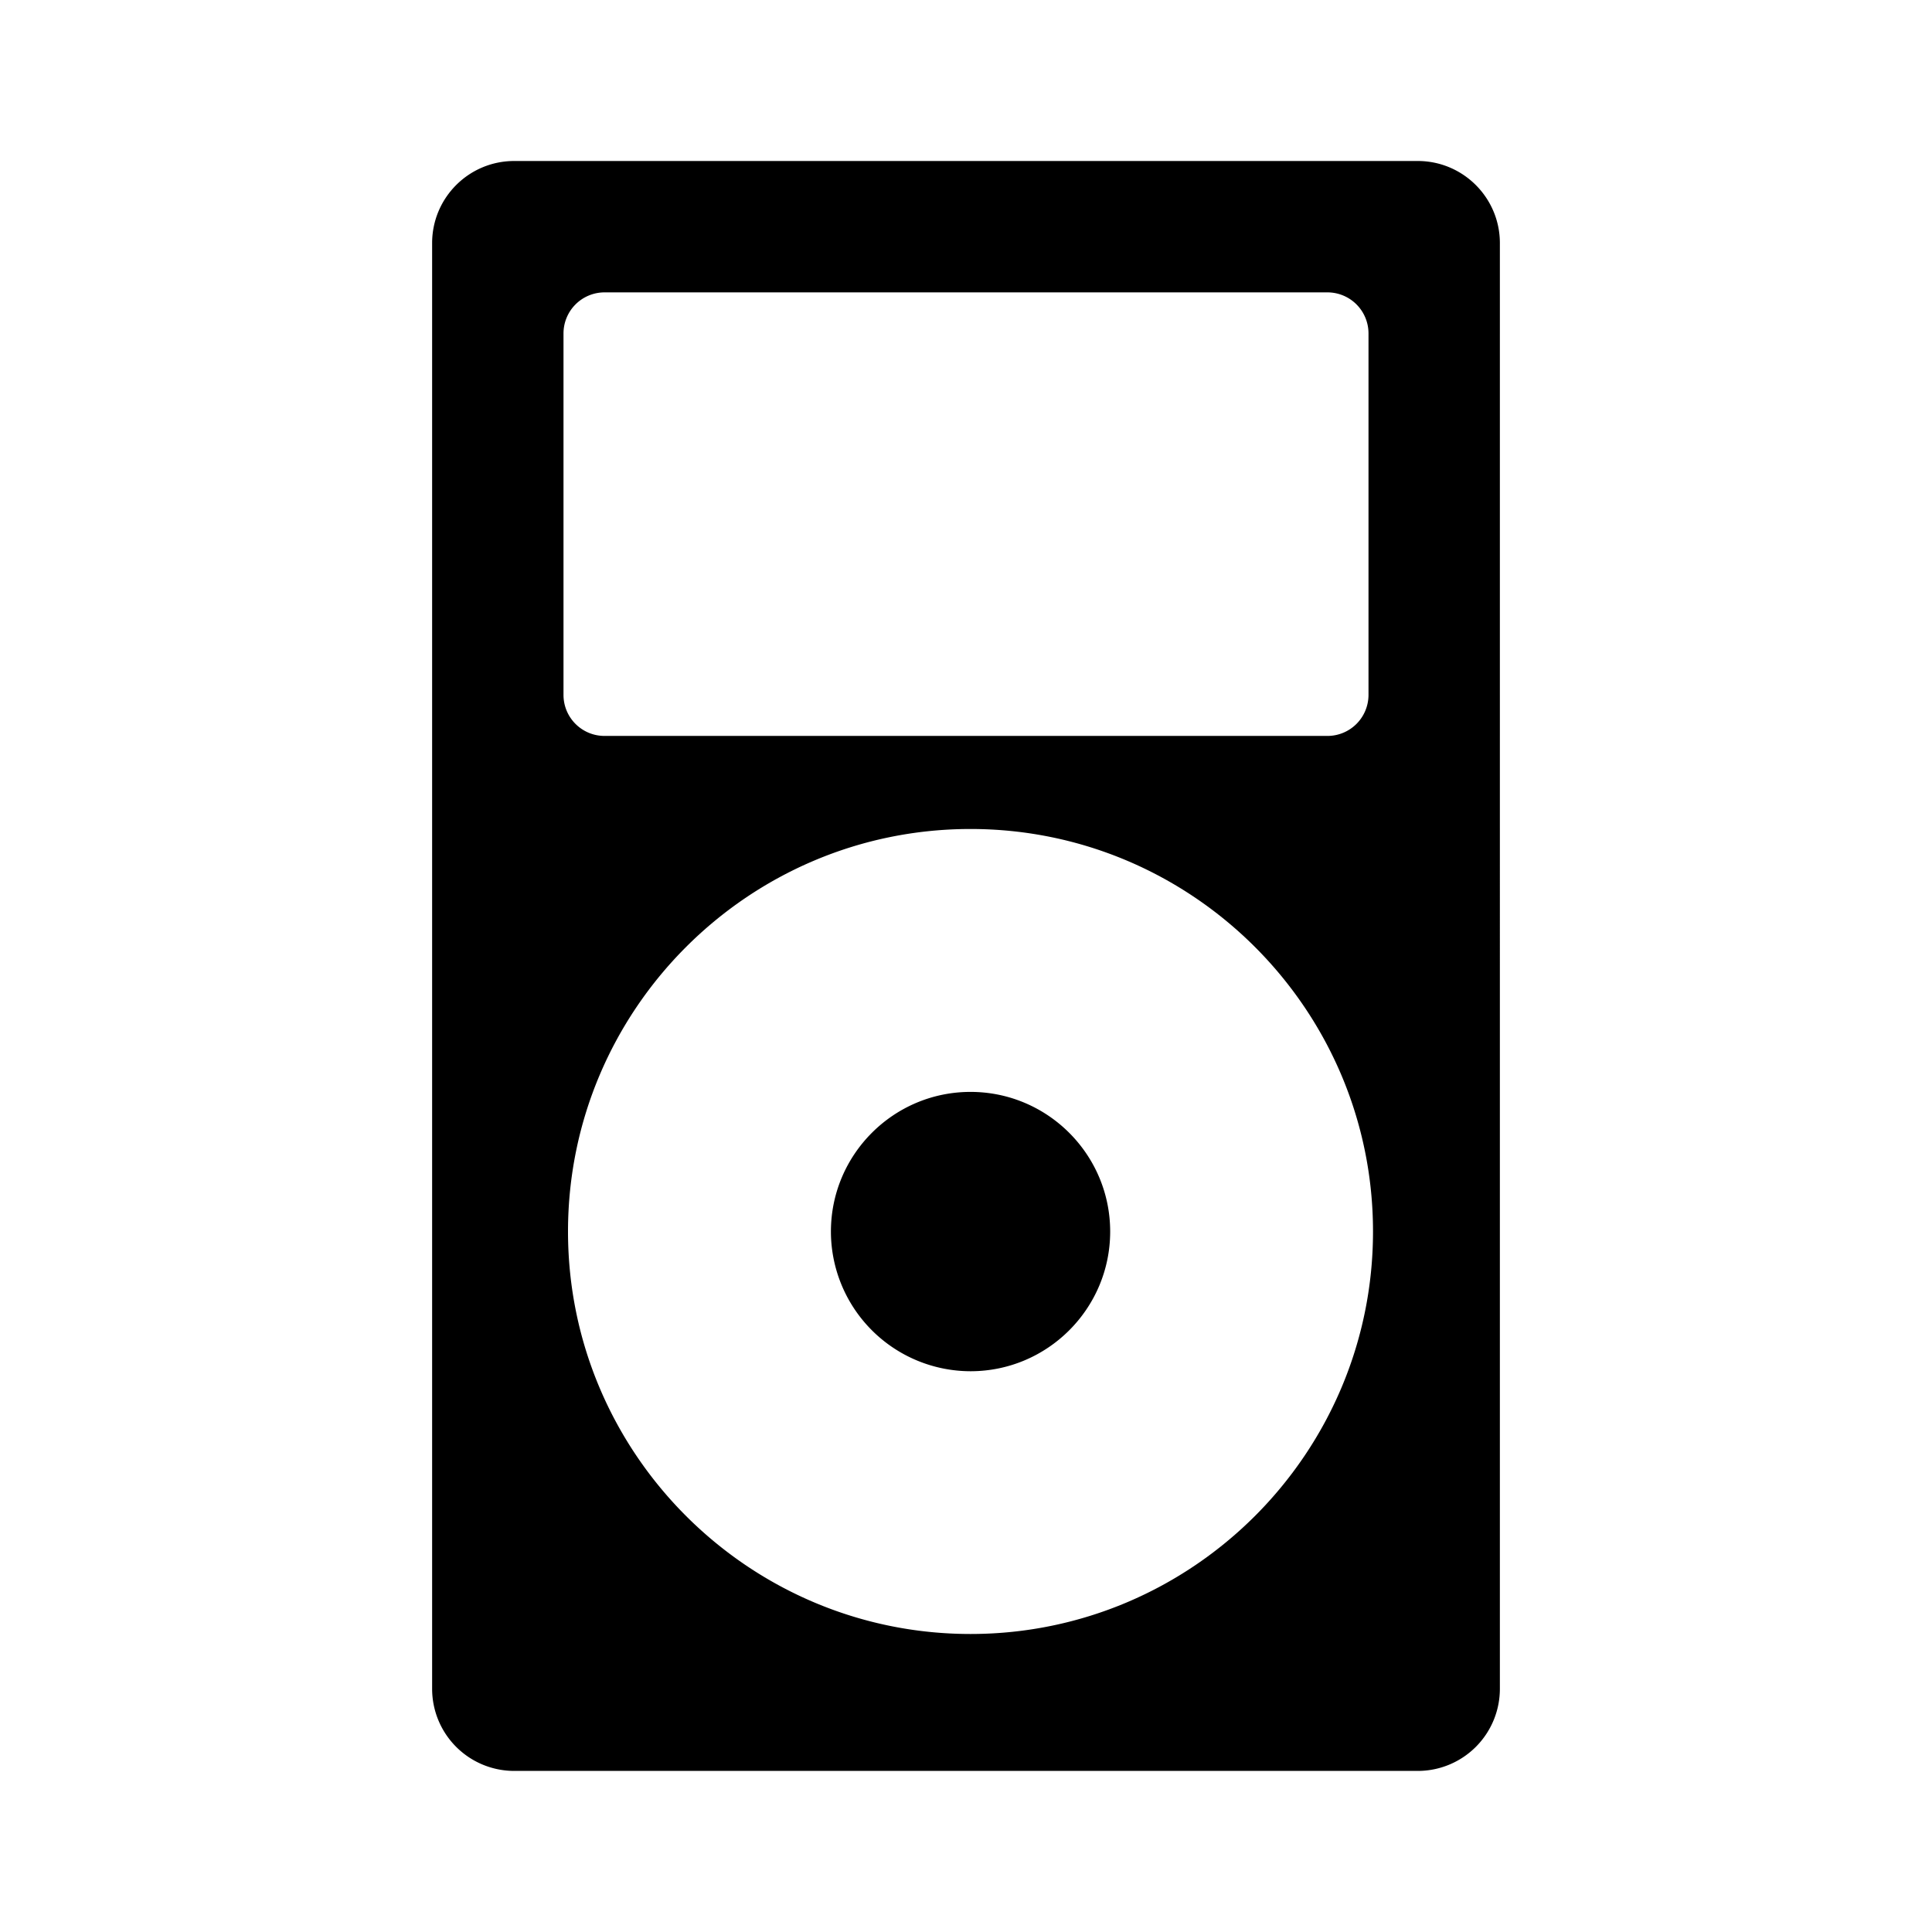 <svg viewBox="0 0 24 24" xmlns="http://www.w3.org/2000/svg"><path d="M13.791 15.299c0 .957-.778 1.735-1.735 1.735a1.737 1.737 0 0 1-1.734-1.735c0-.957.778-1.735 1.734-1.735.957 0 1.735.778 1.735 1.735zm4.841 5.68a1.02 1.02 0 0 1-1.02 1.02H6.388a1.02 1.02 0 0 1-1.02-1.02V3.02c0-.563.456-1.02 1.02-1.02h11.224c.563 0 1.02.457 1.02 1.02zM17 4.142a.51.51 0 0 0-.51-.51H7.51a.51.51 0 0 0-.51.51v4.49c0 .282.228.51.51.51h8.98a.51.51 0 0 0 .51-.51zm.056 11.156c0-2.757-2.243-5-5-5s-5 2.243-5 5 2.243 5 5 5 5-2.243 5-5z"/></svg>